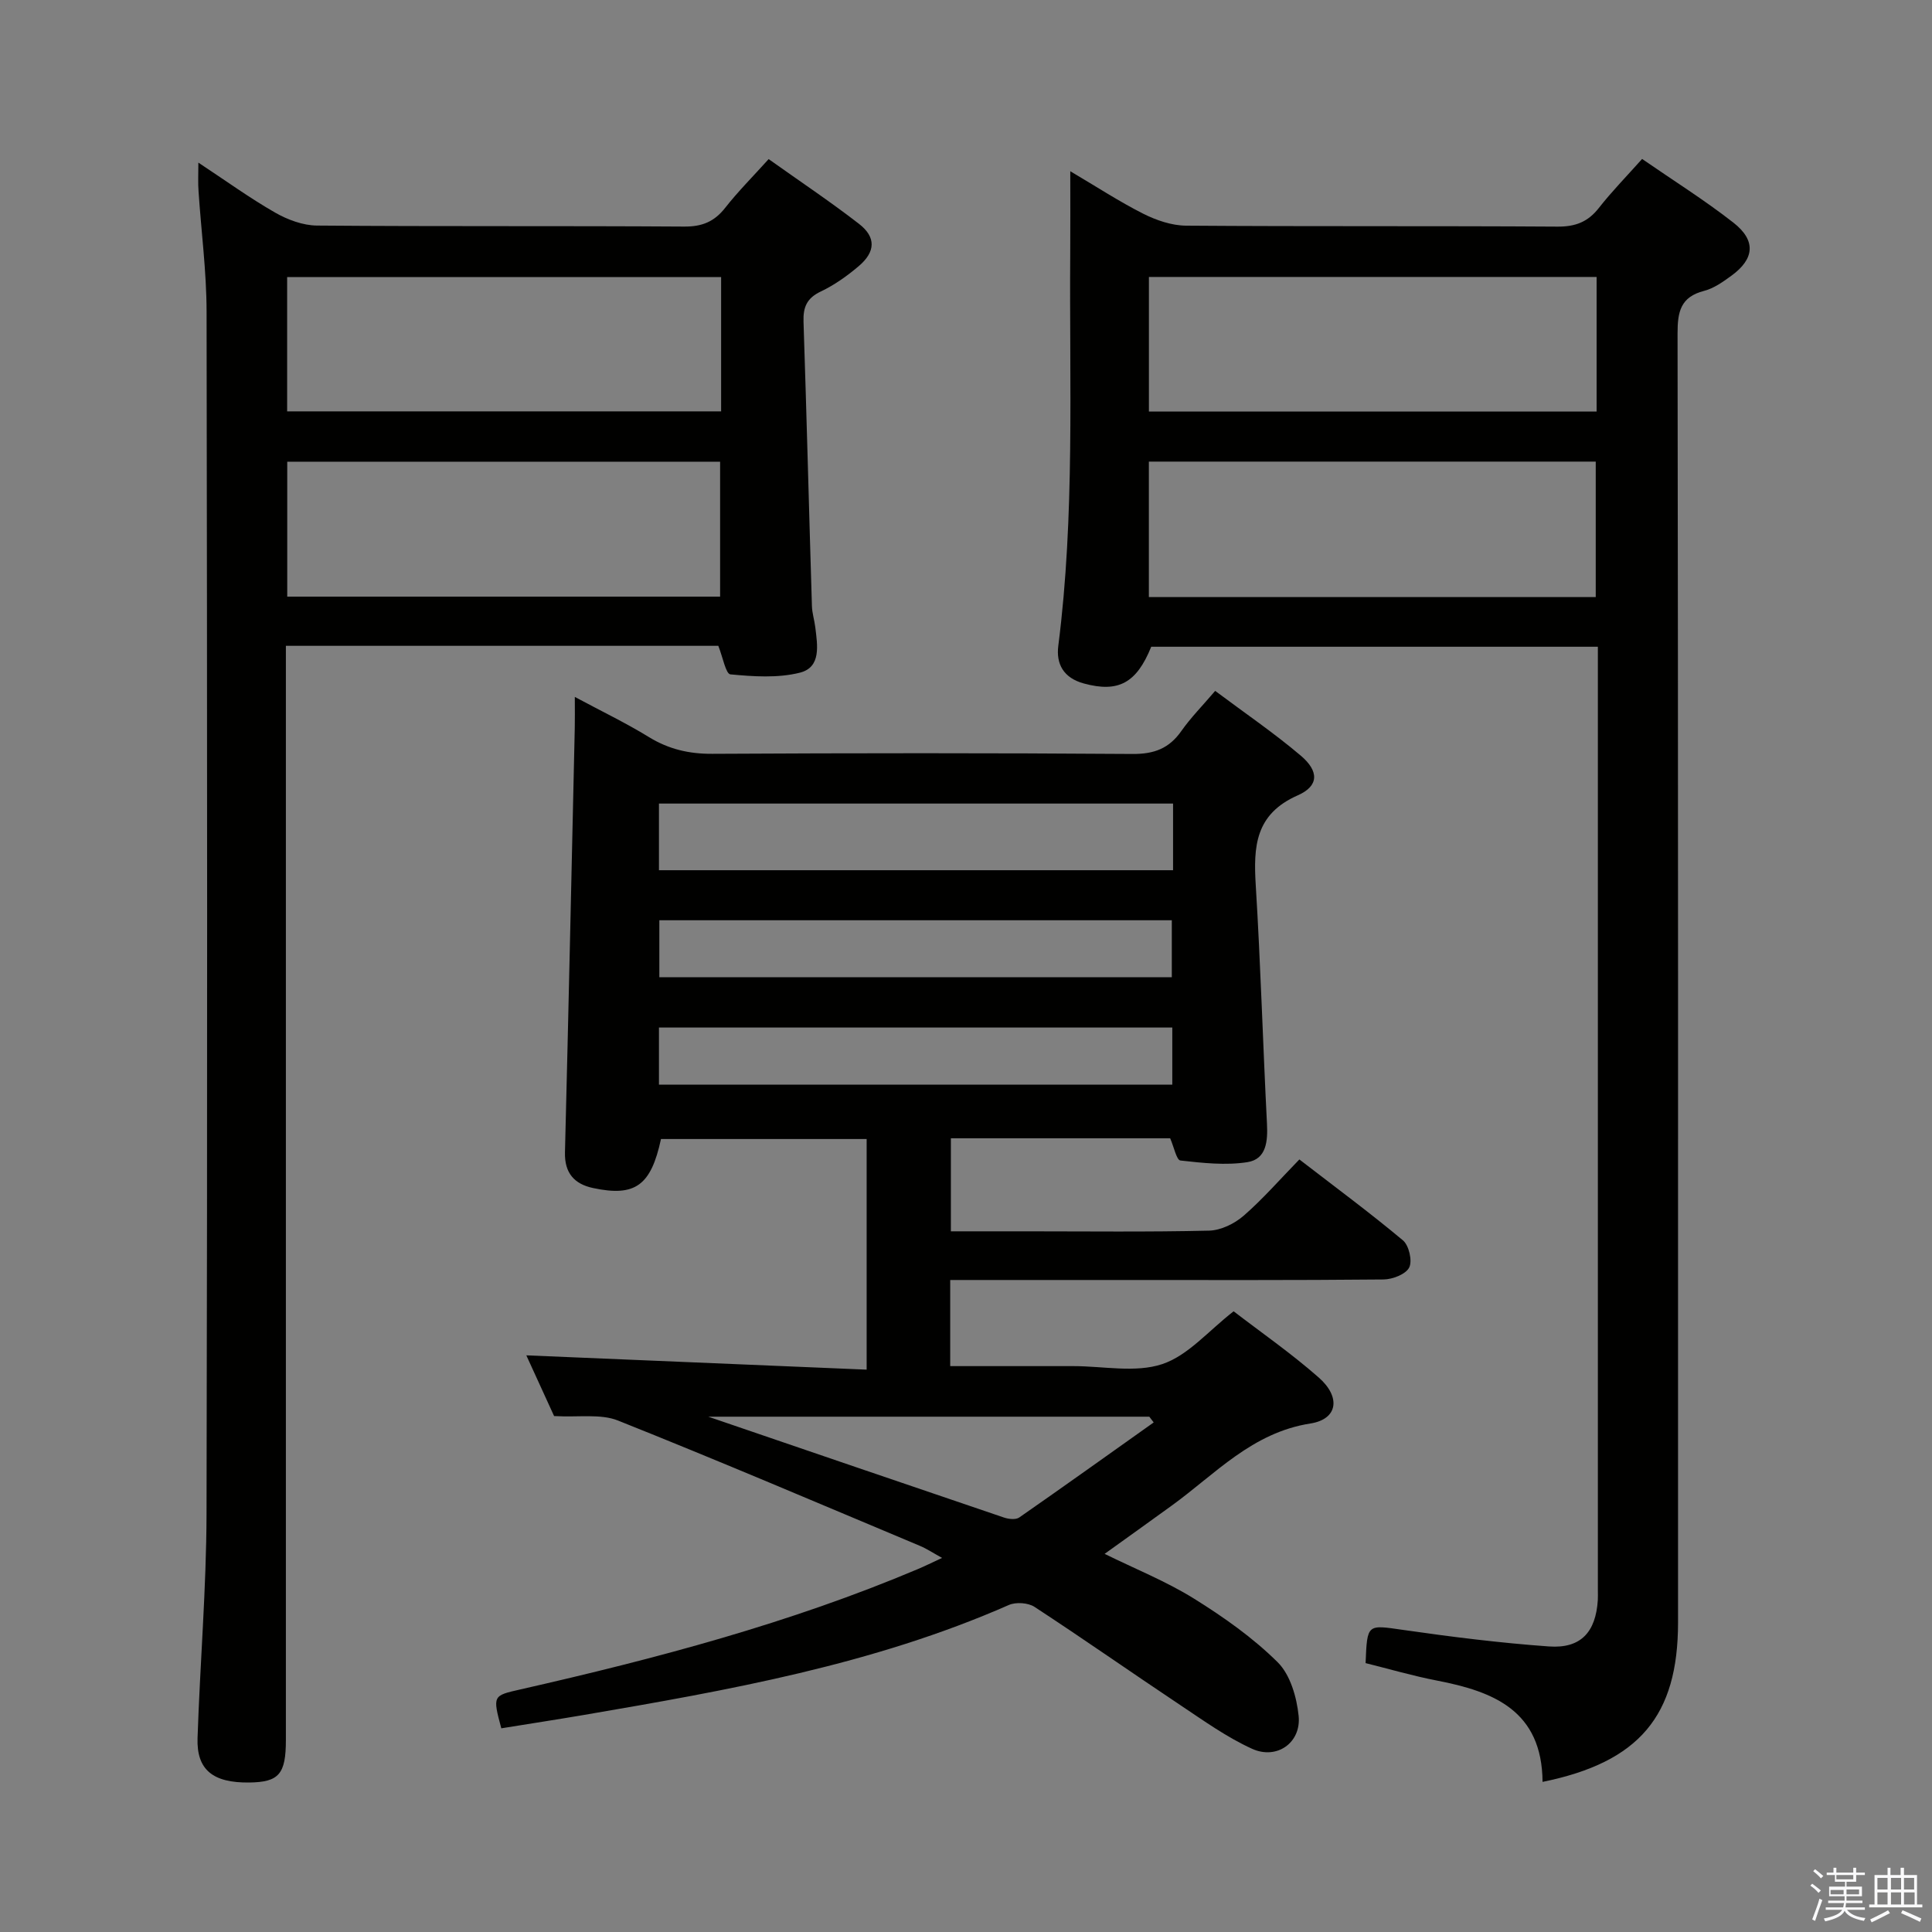 <svg enable-background="new 0 0 400 400" viewBox="0 0 400 400" xmlns="http://www.w3.org/2000/svg"><rect x="0" y="0" width="400" height="400" fill="#808080" stroke="none"/><path d="m374.8 390.4.4-.4c.7.5 1.3 1 1.8 1.4l-.5.5c-.5-.6-1.1-1.1-1.7-1.5zm1 7.3-.6-.3c.5-1.4 1.1-2.8 1.5-4.3.2.1.4.2.6.3-.5 1.3-1 2.8-1.5 4.3zm-.4-10.3.4-.4c.4.3 1 .8 1.7 1.4l-.5.5c-.4-.5-1-1-1.6-1.5zm2.5.3h1.7v-1h.6v1h3.5v-1h.6v1h1.8v.5h-1.8v1.4h-2v1h3.2v2h-3.2v.9h3.3v.5h-3.4c0 .3-.1.6-.1.9h4v.5h-3.7c.7.9 1.9 1.5 3.8 1.7-.1.2-.2.4-.3.6-2.1-.4-3.5-1.1-4-2.1-.4 1-1.8 1.7-4 2.2-.1-.2-.2-.4-.3-.6 2.1-.4 3.4-1 3.8-1.8h-3.4v-.5h3.6c.1-.3.1-.6.2-.9h-3.3v-.5h3.4c0-.3 0-.6 0-.9h-3.2v-2h3.3v-1h-2.1v-1.4h-1.7v-.5zm1.1 3.5v1h2.7c0-.3 0-.4 0-.4 0-.1 0-.2 0-.2 0-.1 0-.2 0-.3h-2.7zm1.2-3v.9h3.5v-.9zm4.7 3h-2.6v.6.4h2.6z" fill="#fafafb"/><path d="m393.6 386.7h.6v1.5h2.7v6.1h1.1v.6h-11v-.6h1.1v-6.1h2.7v-1.5h.6v1.5h2.1v-1.5zm-2.7 8.8.4.6c-1.2.6-2.5 1.3-3.8 1.9-.1-.2-.2-.4-.3-.6 1.2-.6 2.5-1.2 3.7-1.9zm-2.2-6.7v2.4h2.1v-2.4zm0 3v2.5h2.1v-2.5zm2.8-3v2.4h2.1v-2.4zm0 3v2.5h2.1v-2.5zm6 6.1c-1.4-.7-2.7-1.3-3.9-1.8l.3-.6c1.5.6 2.7 1.2 3.9 1.7zm-1.2-9.1h-2.1v2.4h2.1zm-2.1 3v2.5h2.2v-2.5z" fill="#fafafb"/><g fill="#010100"><path d="m103.79 357.83c-1.82-6.8-1.77-6.76 3.98-8.06 28.04-6.37 55.8-13.71 82.36-24.95 1.37-.58 2.7-1.24 4.92-2.27-1.91-1.05-3.17-1.9-4.55-2.48-20.83-8.74-41.6-17.61-62.57-25.97-3.59-1.43-8.08-.63-13.21-.92-1.65-3.6-3.74-8.17-5.75-12.57 23.6.99 46.81 1.97 70.46 2.96 0-16.52 0-31.93 0-47.75-14.15 0-28.38 0-42.58 0-2.07 9.64-5.34 12.01-14.06 10.15-3.9-.83-5.93-3.12-5.82-7.4.74-29.28 1.37-58.57 2.03-87.86.04-1.8.01-3.61.01-6.42 5.55 2.98 10.58 5.39 15.3 8.29 4.13 2.54 8.34 3.52 13.19 3.49 29-.16 58-.18 87 .03 4.44.03 7.54-1.13 10.07-4.73 1.99-2.83 4.46-5.32 7.02-8.33 6.09 4.56 12.14 8.68 17.7 13.39 3.81 3.22 3.82 6.29-.61 8.24-8.83 3.89-9.18 10.61-8.69 18.61 1.01 16.43 1.48 32.88 2.32 49.32.19 3.64-.09 7.39-4.04 8.01-4.52.71-9.28.17-13.88-.34-.8-.09-1.32-2.76-2.12-4.6-14.75 0-29.85 0-45.4 0v19.26h15.46c12.67 0 25.34.16 38-.14 2.44-.06 5.26-1.44 7.15-3.08 3.99-3.47 7.49-7.5 11.54-11.66 7.39 5.7 14.59 11.02 21.44 16.75 1.25 1.04 1.99 4.25 1.3 5.62-.7 1.4-3.45 2.46-5.31 2.48-18.5.18-37 .11-55.5.11-11.31 0-22.61 0-34.22 0v17.83h16.52 9c6.17 0 12.81 1.43 18.36-.41 5.36-1.77 9.6-6.91 14.8-10.94 5.59 4.3 11.9 8.68 17.62 13.71 4.62 4.06 3.96 8.63-1.73 9.52-12.08 1.89-19.67 10.45-28.68 16.98-4.54 3.29-9.1 6.55-13.92 10.01 6.37 3.14 12.73 5.68 18.46 9.24 6.16 3.83 12.23 8.11 17.36 13.19 2.62 2.59 3.96 7.26 4.35 11.14.55 5.55-4.54 9.12-9.66 6.78-5.23-2.38-10.01-5.82-14.83-9.03-10.1-6.73-20.03-13.7-30.19-20.34-1.33-.87-3.86-1.04-5.33-.39-28.12 12.36-58.04 17.64-88.01 22.77-5.7.97-11.4 1.84-17.06 2.76zm139.08-191.46c-35.72 0-70.95 0-106.44 0v13.8h106.44c0-4.73 0-9.04 0-13.8zm-.26 35.95c0-4.37 0-8.1 0-11.79-35.59 0-70.78 0-106.1 0v11.79zm-106.18 22.24h106.28c0-4.14 0-7.9 0-11.82-35.53 0-70.78 0-106.28 0zm102.43 69.94c-.3-.4-.61-.79-.91-1.19-30.43 0-60.85 0-91.31 0 20.49 7 40.84 13.97 61.22 20.88.97.33 2.44.49 3.16-.01 9.33-6.49 18.57-13.1 27.84-19.68z"/><path d="m319.37 368.92c-.11-14.74-10.12-18.71-21.84-20.97-5.01-.97-9.92-2.41-14.8-3.62.34-8.23.3-7.94 7.81-6.87 10.01 1.44 20.08 2.7 30.16 3.42 6.59.47 9.69-2.96 10.11-9.6.04-.66.01-1.33.01-2 0-63.64 0-127.28 0-190.92 0-1.32 0-2.65 0-4.46-30.96 0-61.67 0-92.47 0-3.05 7.56-6.84 9.54-13.94 7.61-4.24-1.15-5.78-4.05-5.3-7.81 3.45-27.02 2.27-54.16 2.47-81.27.04-5.32.01-10.63.01-16.98 5.5 3.25 10.16 6.3 15.11 8.8 2.69 1.35 5.86 2.44 8.82 2.47 25.66.19 51.31.03 76.97.2 3.7.02 6.28-.98 8.54-3.87 2.65-3.38 5.67-6.47 8.95-10.14 6.48 4.48 12.94 8.52 18.92 13.2 4.72 3.7 4.35 7.5-.44 10.98-1.73 1.26-3.62 2.61-5.64 3.13-4.88 1.25-5.51 4.32-5.5 8.85.14 88.96.1 177.93.1 266.89-.01 19.23-7.96 28.88-28.05 32.96zm11.19-311.58c-31.08 0-61.9 0-92.69 0v27.86h92.69c0-9.48 0-18.57 0-27.86zm-.18 66.28c0-9.77 0-18.97 0-28.05-31.13 0-61.82 0-92.52 0v28.05z"/><path d="m41.07 33.67c5.63 3.71 10.59 7.31 15.88 10.34 2.58 1.48 5.77 2.67 8.69 2.69 25.33.21 50.66.04 75.99.21 3.71.03 6.25-1 8.51-3.88 2.65-3.38 5.71-6.44 9-10.09 6.39 4.55 12.72 8.77 18.71 13.41 3.56 2.76 3.43 5.79-.06 8.75-2.39 2.03-5.03 3.91-7.85 5.25-2.89 1.37-3.68 3.23-3.58 6.25.65 19.62 1.14 39.24 1.74 58.86.04 1.48.52 2.94.7 4.43.44 3.68 1.27 8.25-3.19 9.38-4.57 1.15-9.62.8-14.39.35-.95-.09-1.58-3.59-2.5-5.91-29.43 0-59.16 0-89.53 0v6.55 219.97c0 7.09-1.44 8.74-7.59 8.82-7.51.09-10.92-2.62-10.7-9.2.51-15.46 1.82-30.91 1.86-46.37.19-82.99.14-165.97.01-248.96-.01-8.29-1.11-16.57-1.66-24.86-.14-1.74-.04-3.5-.04-5.99zm108.23 23.7c-30.11 0-59.94 0-89.85 0v27.8h89.85c0-9.52 0-18.6 0-27.8zm-89.83 66.16h89.62c0-9.47 0-18.79 0-27.94-30.19 0-59.88 0-89.62 0z"/></g></svg>